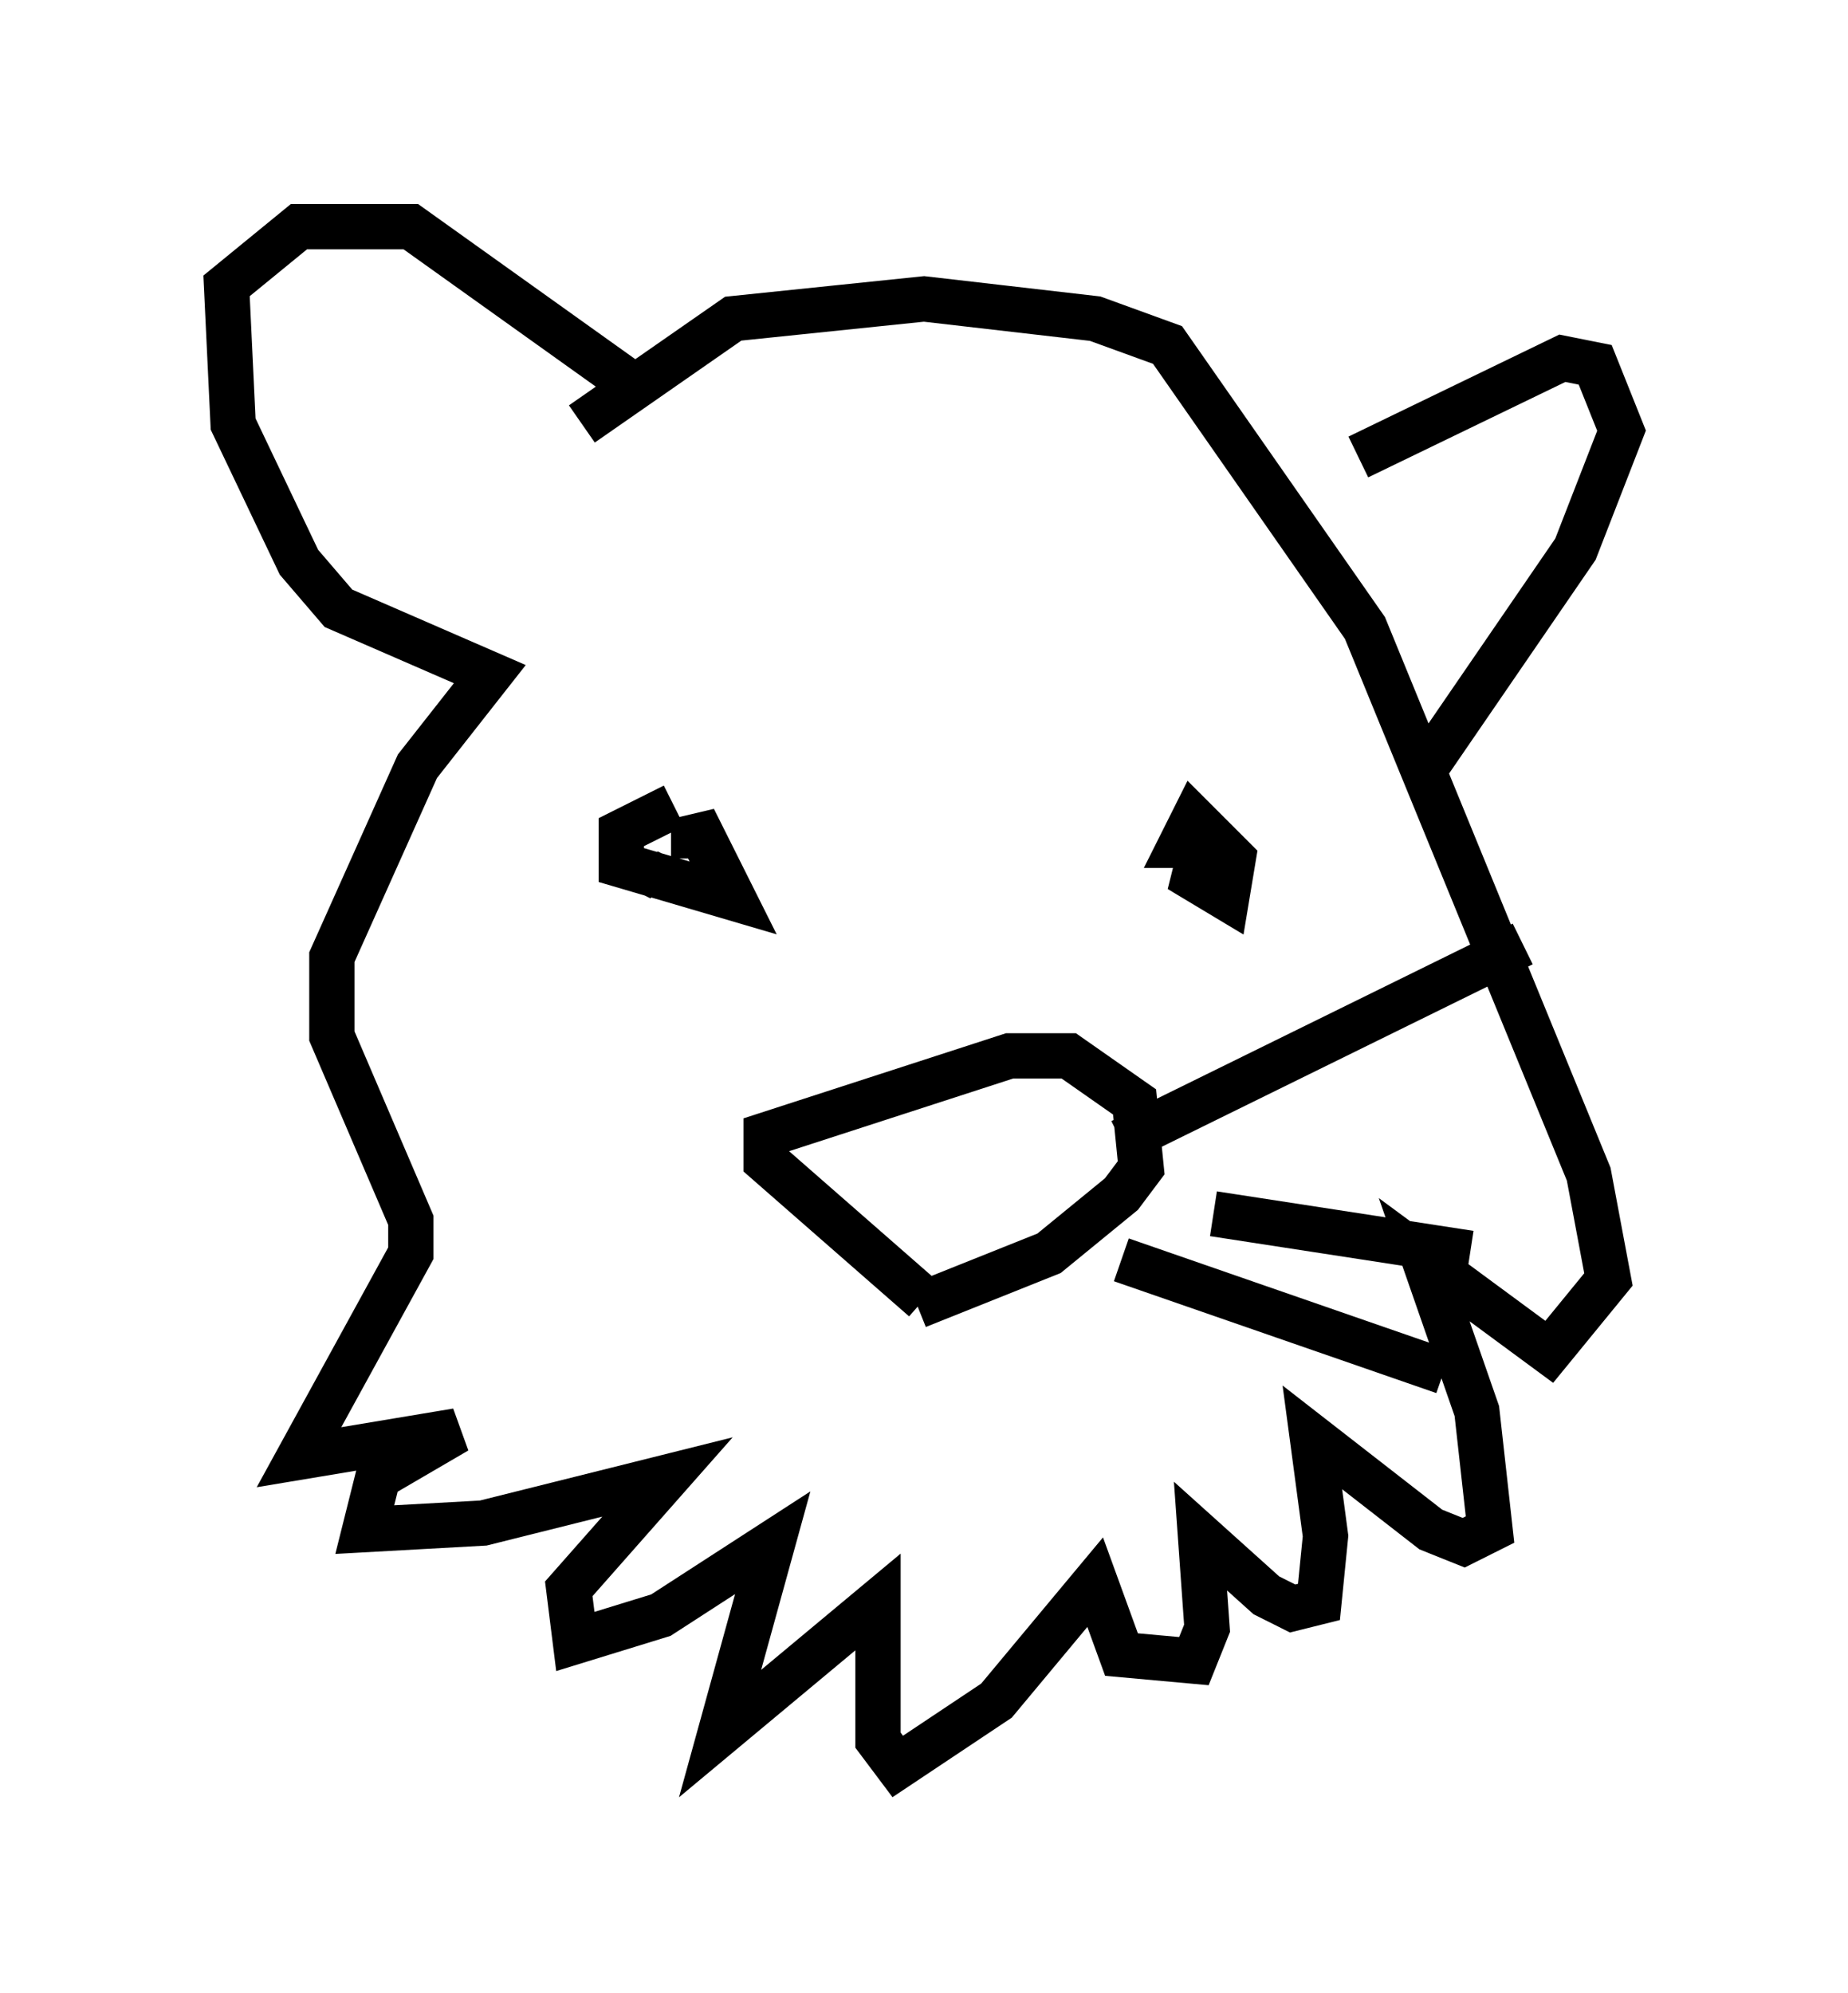 <?xml version="1.0" encoding="utf-8" ?>
<svg baseProfile="full" height="43.989" version="1.1" width="40.793" xmlns="http://www.w3.org/2000/svg" xmlns:ev="http://www.w3.org/2001/xml-events" xmlns:xlink="http://www.w3.org/1999/xlink"><defs /><rect fill="white" height="43.989" width="40.793" x="0" y="0" /><path d="M8.777, 15.168 m4.067, -5.81 l3.341, -2.324 4.212, -0.436 l3.777, 0.436 1.598, 0.581 l4.358, 6.246 4.939, 12.056 l0.436, 2.324 -1.307, 1.598 l-2.76, -2.034 1.162, 3.341 l0.291, 2.615 -0.581, 0.291 l-0.726, -0.291 -2.615, -2.034 l0.291, 2.179 -0.145, 1.453 l-0.581, 0.145 -0.581, -0.291 l-1.453, -1.307 0.145, 2.034 l-0.291, 0.726 -1.598, -0.145 l-0.581, -1.598 -2.179, 2.615 l-2.179, 1.453 -0.436, -0.581 l0.0, -3.05 -3.486, 2.905 l1.162, -4.212 -2.469, 1.598 l-1.888, 0.581 -0.145, -1.162 l2.179, -2.469 -4.067, 1.017 l-2.615, 0.145 0.291, -1.162 l1.743, -1.017 -3.486, 0.581 l2.469, -4.503 0.0, -0.726 l-1.743, -4.067 0.0, -1.743 l1.888, -4.212 1.598, -2.034 l-3.341, -1.453 -0.872, -1.017 l-1.453, -3.05 -0.145, -3.05 l1.598, -1.307 2.469, 0.0 l5.084, 3.631 m15.832, 1.453 l4.503, -2.179 0.726, 0.145 l0.581, 1.453 -1.017, 2.615 l-3.486, 5.084 m-10.894, 11.475 l-3.486, -3.05 0.0, -0.581 l5.374, -1.743 1.307, 0.0 l1.453, 1.017 0.145, 1.453 l-0.436, 0.581 -1.598, 1.307 l-2.905, 1.162 m-5.374, -11.039 l-1.162, 0.581 0.0, 0.726 l2.469, 0.726 -0.872, -1.743 l0.0, 0.872 m11.184, -0.145 l-0.145, 0.581 0.726, 0.436 l0.145, -0.872 -0.872, -0.872 l-0.291, 0.581 0.291, 0.0 m-12.056, 0.581 l0.291, 0.145 m10.168, 5.81 l8.86, -4.358 m-6.827, 5.955 l5.665, 0.872 m-7.698, 0.145 l7.117, 2.469 " fill="none" stroke="black" stroke-width="1" /></svg>